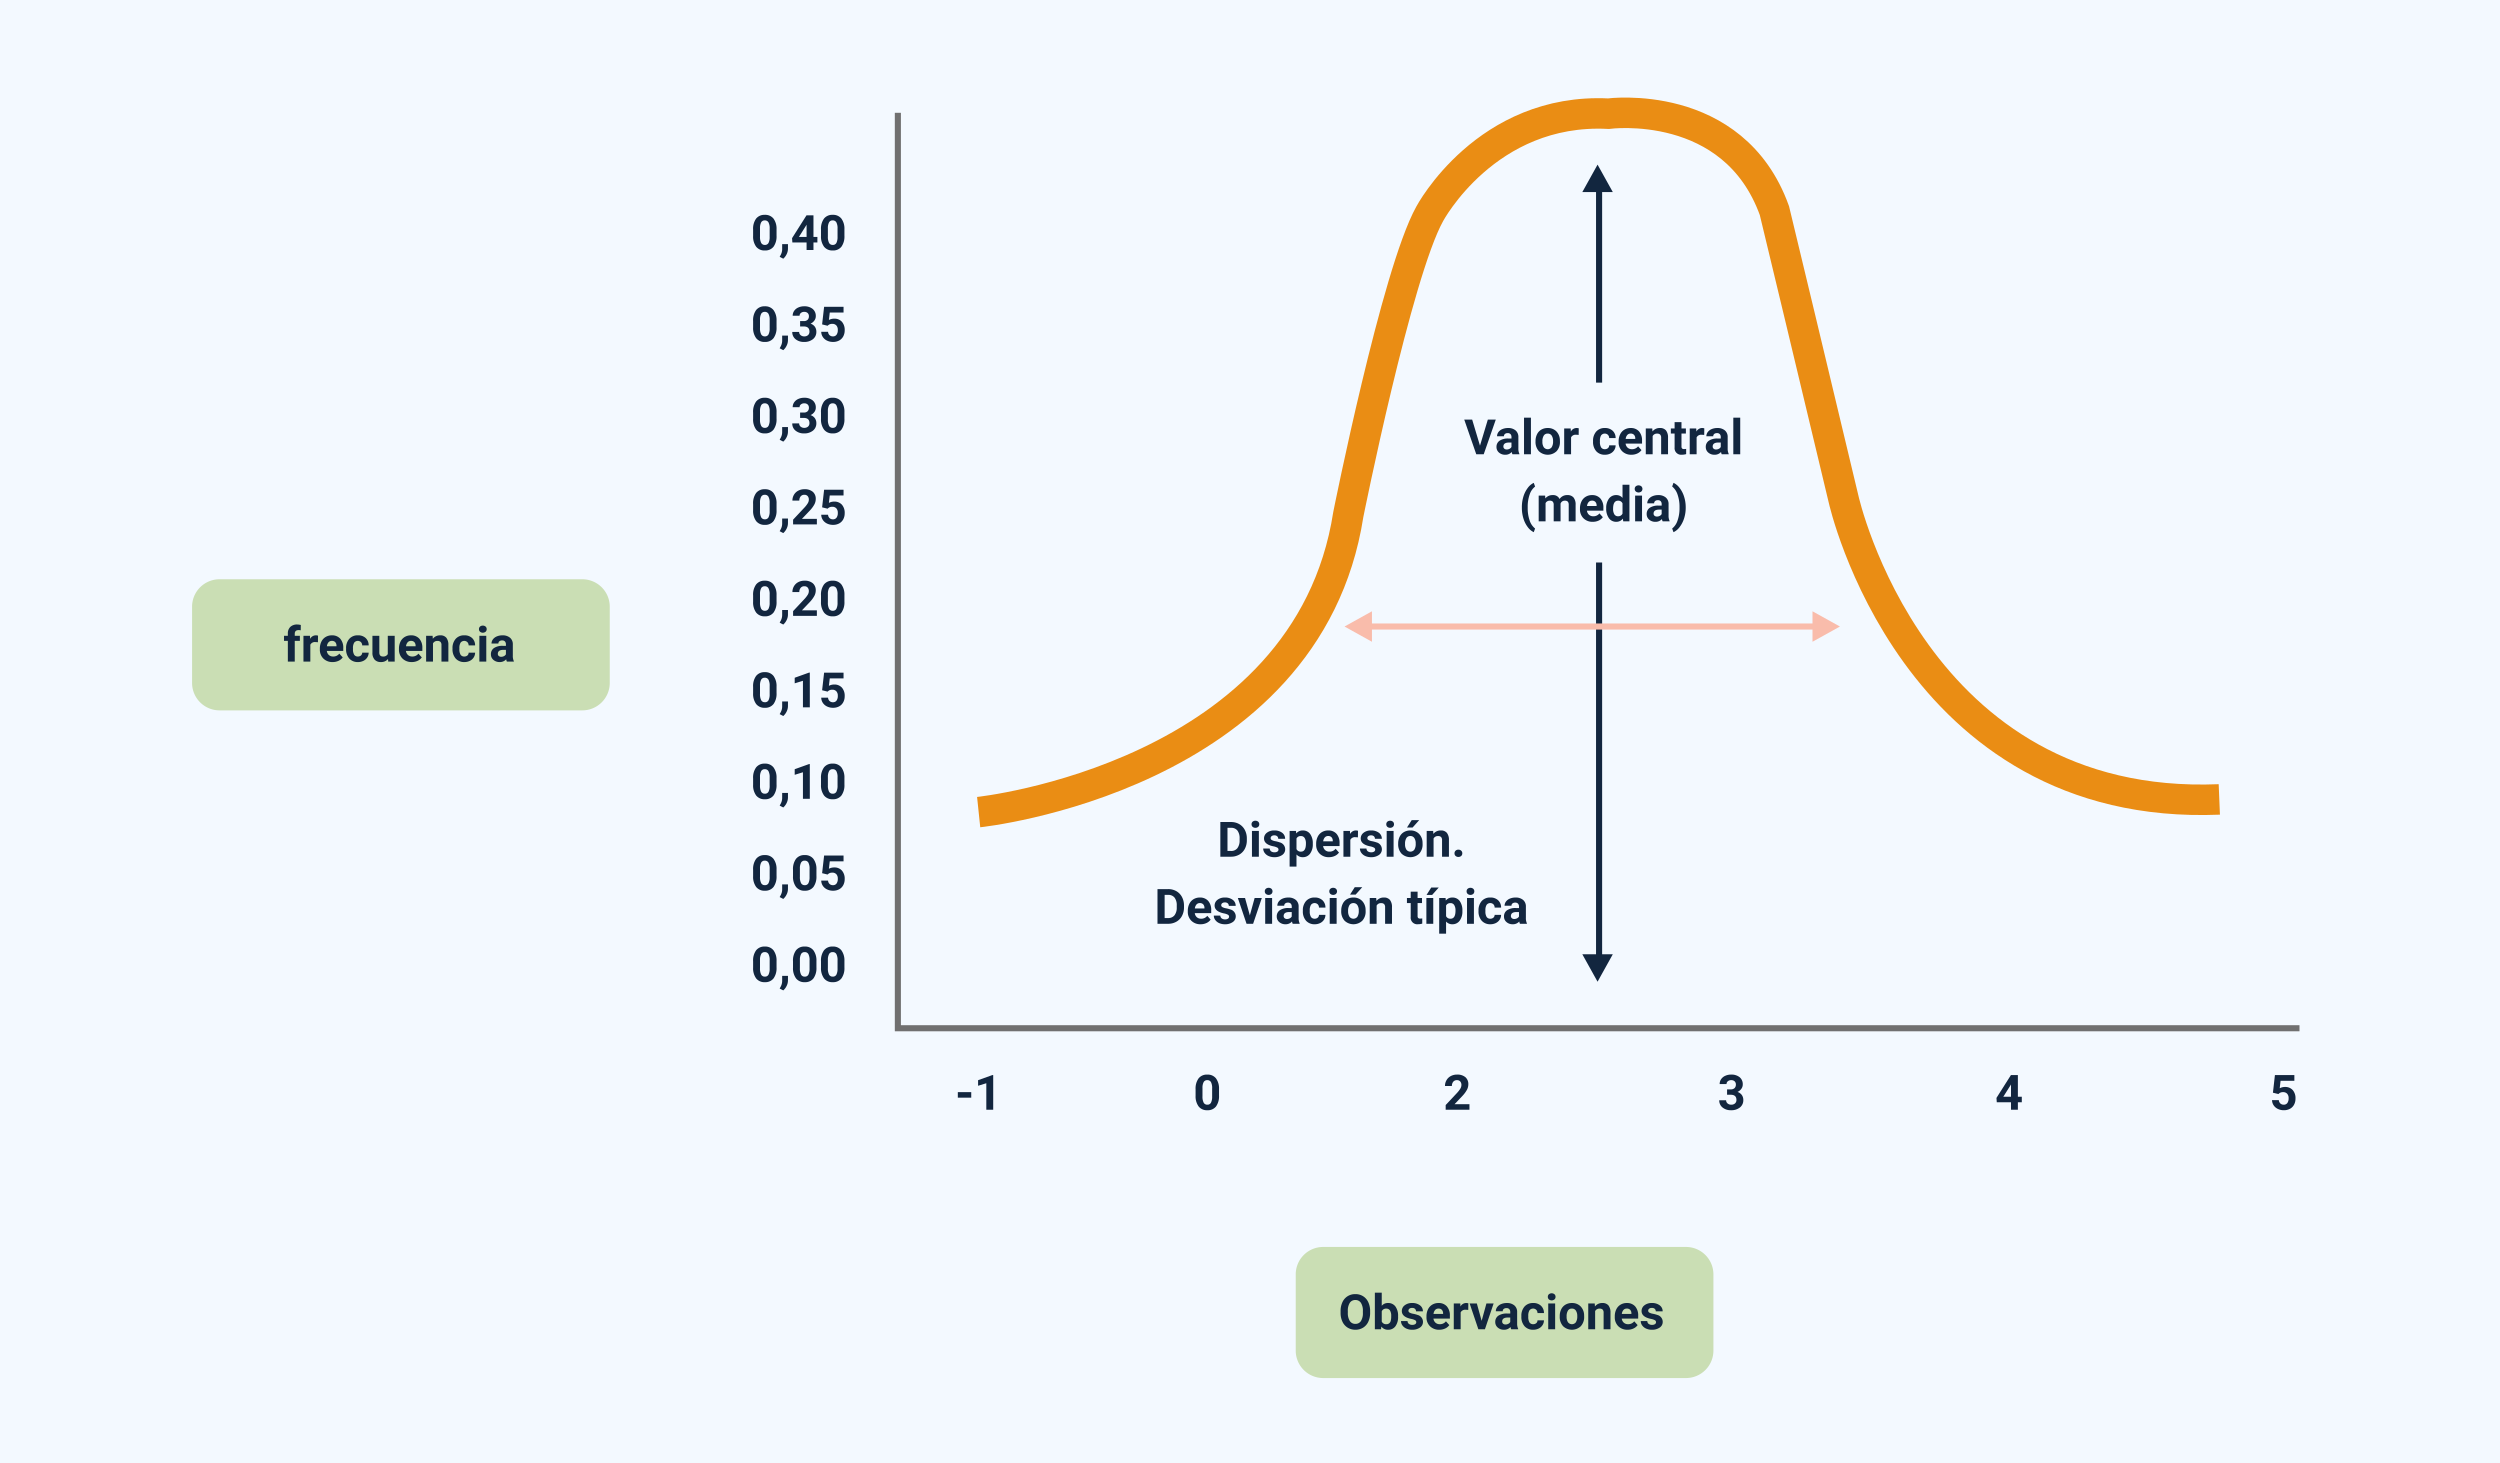 <svg xmlns="http://www.w3.org/2000/svg" width="820" height="480" viewBox="0 0 820 480">
  <g id="Grupo_1085283" data-name="Grupo 1085283" transform="translate(-390 -24168.059)">
    <path id="Trazado_833722" data-name="Trazado 833722" d="M0,0H820V480H0Z" transform="translate(390 24168.059)" fill="#f3f9ff"/>
    <g id="Kontent" transform="translate(711 24205.059)">
      <path id="Trazado_832504" data-name="Trazado 832504" d="M53.9,329.257s107.836-11.266,121.248-97.643c0,0,15.827-79,26.691-98.581,0,0,18.509-34.872,58.612-32.86,0,0,41.042-5.5,54.454,31.787,0,0,14.351,59.551,22.667,94.558,0,0,22.667,102.739,123.26,98.581" transform="translate(-53.9 -99.887)" fill="none" stroke="#ea8d14" stroke-miterlimit="10" stroke-width="10"/>
    </g>
    <path id="Trazado_833723" data-name="Trazado 833723" d="M0,0V133" transform="translate(914.5 24352.559)" fill="none" stroke="#12263f" stroke-width="2"/>
    <path id="Trazado_833724" data-name="Trazado 833724" d="M0,0H154" transform="translate(835.5 24373.559)" fill="none" stroke="#f9bcab" stroke-width="2"/>
    <path id="Trazado_832505" data-name="Trazado 832505" d="M-3936,12360v300.266h459.733" transform="translate(4620.5 11845.058)" fill="none" stroke="#707070" stroke-width="2"/>
    <path id="Trazado_833725" data-name="Trazado 833725" d="M33.273,15V3.625h3.5a5.315,5.315,0,0,1,2.684.676A4.712,4.712,0,0,1,41.3,6.223a5.928,5.928,0,0,1,.664,2.832v.523a5.945,5.945,0,0,1-.652,2.82,4.672,4.672,0,0,1-1.84,1.914A5.355,5.355,0,0,1,36.8,15Zm2.344-9.477v7.594H36.75a2.545,2.545,0,0,0,2.1-.9,4.06,4.06,0,0,0,.742-2.57v-.6a4.124,4.124,0,0,0-.719-2.629,2.537,2.537,0,0,0-2.1-.895ZM45.906,15H43.641V6.547h2.266Zm-2.4-10.641a1.112,1.112,0,0,1,.34-.836,1.465,1.465,0,0,1,1.848,0,1.105,1.105,0,0,1,.344.836,1.108,1.108,0,0,1-.348.844,1.448,1.448,0,0,1-1.836,0A1.108,1.108,0,0,1,43.508,4.359Zm8.836,8.3a.727.727,0,0,0-.41-.652,4.659,4.659,0,0,0-1.316-.426Q47.6,10.953,47.6,9.023a2.323,2.323,0,0,1,.934-1.879,3.766,3.766,0,0,1,2.441-.754,4.053,4.053,0,0,1,2.574.758,2.388,2.388,0,0,1,.965,1.969H52.258a1.092,1.092,0,0,0-.312-.8A1.322,1.322,0,0,0,50.969,8a1.351,1.351,0,0,0-.883.258.814.814,0,0,0-.312.656.7.7,0,0,0,.355.605,3.657,3.657,0,0,0,1.2.4,9.8,9.8,0,0,1,1.422.379,2.336,2.336,0,0,1,1.789,2.273,2.2,2.2,0,0,1-.992,1.871,4.28,4.28,0,0,1-2.562.715,4.47,4.47,0,0,1-1.887-.379A3.166,3.166,0,0,1,47.8,13.738a2.414,2.414,0,0,1-.469-1.426h2.141a1.179,1.179,0,0,0,.445.922,1.766,1.766,0,0,0,1.109.32,1.635,1.635,0,0,0,.98-.246A.766.766,0,0,0,52.344,12.664ZM63.6,10.852a5.07,5.07,0,0,1-.887,3.129,2.843,2.843,0,0,1-2.395,1.176,2.633,2.633,0,0,1-2.07-.891V18.25H55.992V6.547h2.094l.078.828A2.654,2.654,0,0,1,60.3,6.391a2.862,2.862,0,0,1,2.43,1.156,5.207,5.207,0,0,1,.867,3.188Zm-2.258-.164a3.327,3.327,0,0,0-.418-1.82,1.361,1.361,0,0,0-1.215-.641,1.479,1.479,0,0,0-1.461.813V12.5a1.5,1.5,0,0,0,1.477.836Q61.344,13.336,61.344,10.688Zm7.547,4.469a4.15,4.15,0,0,1-3.027-1.141A4.054,4.054,0,0,1,64.7,10.977v-.219a5.106,5.106,0,0,1,.492-2.277,3.612,3.612,0,0,1,1.395-1.547,3.914,3.914,0,0,1,2.059-.543,3.508,3.508,0,0,1,2.73,1.094,4.444,4.444,0,0,1,1,3.1v.922H66.984a2.1,2.1,0,0,0,.66,1.328,2,2,0,0,0,1.395.5,2.437,2.437,0,0,0,2.039-.945l1.109,1.242a3.389,3.389,0,0,1-1.375,1.121A4.511,4.511,0,0,1,68.891,15.156Zm-.258-6.945a1.411,1.411,0,0,0-1.09.455,2.357,2.357,0,0,0-.535,1.3h3.141V9.788a1.681,1.681,0,0,0-.406-1.165A1.456,1.456,0,0,0,68.633,8.211Zm9.766.453a6.134,6.134,0,0,0-.812-.062,1.654,1.654,0,0,0-1.68.867V15H73.648V6.547h2.133l.063,1.008a2.092,2.092,0,0,1,1.883-1.164,2.366,2.366,0,0,1,.7.1Zm5.664,4a.727.727,0,0,0-.41-.652,4.659,4.659,0,0,0-1.316-.426q-3.016-.633-3.016-2.562a2.323,2.323,0,0,1,.934-1.879A3.766,3.766,0,0,1,82.7,6.391a4.053,4.053,0,0,1,2.574.758,2.388,2.388,0,0,1,.965,1.969H83.977a1.092,1.092,0,0,0-.312-.8A1.322,1.322,0,0,0,82.688,8a1.351,1.351,0,0,0-.883.258.814.814,0,0,0-.312.656.7.7,0,0,0,.355.605,3.657,3.657,0,0,0,1.2.4,9.8,9.8,0,0,1,1.422.379,2.336,2.336,0,0,1,1.789,2.273,2.2,2.2,0,0,1-.992,1.871,4.28,4.28,0,0,1-2.562.715,4.47,4.47,0,0,1-1.887-.379,3.166,3.166,0,0,1-1.293-1.039,2.414,2.414,0,0,1-.469-1.426H81.2a1.179,1.179,0,0,0,.445.922,1.766,1.766,0,0,0,1.109.32,1.635,1.635,0,0,0,.98-.246A.766.766,0,0,0,84.063,12.664ZM90.094,15H87.828V6.547h2.266ZM87.7,4.359a1.112,1.112,0,0,1,.34-.836,1.465,1.465,0,0,1,1.848,0,1.105,1.105,0,0,1,.344.836,1.108,1.108,0,0,1-.348.844,1.448,1.448,0,0,1-1.836,0A1.108,1.108,0,0,1,87.7,4.359ZM91.6,10.7a5.013,5.013,0,0,1,.484-2.242A3.546,3.546,0,0,1,93.48,6.93a4.069,4.069,0,0,1,2.113-.539,3.849,3.849,0,0,1,2.793,1.047,4.2,4.2,0,0,1,1.207,2.844l.016.578a4.418,4.418,0,0,1-1.086,3.121,4.209,4.209,0,0,1-5.832,0A4.5,4.5,0,0,1,91.6,10.8Zm2.258.16a3.16,3.16,0,0,0,.453,1.843,1.628,1.628,0,0,0,2.578.008,3.457,3.457,0,0,0,.461-2.015,3.128,3.128,0,0,0-.461-1.831,1.5,1.5,0,0,0-1.3-.649,1.474,1.474,0,0,0-1.281.646A3.516,3.516,0,0,0,93.859,10.856ZM96.039,3H98.5L96.336,5.422H94.5Zm7.039,3.547.07.977a2.951,2.951,0,0,1,2.43-1.133,2.453,2.453,0,0,1,2,.789,3.682,3.682,0,0,1,.672,2.359V15h-2.258V9.594a1.465,1.465,0,0,0-.312-1.043,1.4,1.4,0,0,0-1.039-.324,1.553,1.553,0,0,0-1.43.813V15h-2.258V6.547Zm7,7.344a1.137,1.137,0,0,1,.363-.875,1.412,1.412,0,0,1,1.828,0,1.137,1.137,0,0,1,.363.875,1.121,1.121,0,0,1-.359.863,1.435,1.435,0,0,1-1.836,0A1.121,1.121,0,0,1,110.078,13.891ZM12.656,37V25.625h3.5a5.315,5.315,0,0,1,2.684.676,4.712,4.712,0,0,1,1.848,1.922,5.928,5.928,0,0,1,.664,2.832v.523A5.945,5.945,0,0,1,20.7,34.4a4.672,4.672,0,0,1-1.84,1.914A5.355,5.355,0,0,1,16.18,37ZM15,27.523v7.594h1.133a2.545,2.545,0,0,0,2.1-.9,4.06,4.06,0,0,0,.742-2.57v-.6a4.124,4.124,0,0,0-.719-2.629,2.537,2.537,0,0,0-2.1-.895Zm11.8,9.633a4.15,4.15,0,0,1-3.027-1.141A4.054,4.054,0,0,1,22.6,32.977v-.219a5.106,5.106,0,0,1,.492-2.277,3.612,3.612,0,0,1,1.395-1.547,3.914,3.914,0,0,1,2.059-.543,3.508,3.508,0,0,1,2.73,1.094,4.444,4.444,0,0,1,1,3.1v.922H24.891a2.1,2.1,0,0,0,.66,1.328,2,2,0,0,0,1.395.5,2.437,2.437,0,0,0,2.039-.945l1.109,1.242a3.389,3.389,0,0,1-1.375,1.121A4.511,4.511,0,0,1,26.8,37.156Zm-.258-6.945a1.411,1.411,0,0,0-1.09.455,2.357,2.357,0,0,0-.535,1.3h3.141v-.181a1.681,1.681,0,0,0-.406-1.165A1.456,1.456,0,0,0,26.539,30.211Zm9.594,4.453a.727.727,0,0,0-.41-.652,4.659,4.659,0,0,0-1.316-.426q-3.016-.633-3.016-2.562a2.323,2.323,0,0,1,.934-1.879,3.766,3.766,0,0,1,2.441-.754,4.053,4.053,0,0,1,2.574.758,2.388,2.388,0,0,1,.965,1.969H36.047a1.092,1.092,0,0,0-.312-.8A1.322,1.322,0,0,0,34.758,30a1.351,1.351,0,0,0-.883.258.814.814,0,0,0-.312.656.7.7,0,0,0,.355.605,3.657,3.657,0,0,0,1.2.4,9.8,9.8,0,0,1,1.422.379,2.336,2.336,0,0,1,1.789,2.273,2.205,2.205,0,0,1-.992,1.871,4.28,4.28,0,0,1-2.562.715,4.47,4.47,0,0,1-1.887-.379,3.166,3.166,0,0,1-1.293-1.039,2.414,2.414,0,0,1-.469-1.426h2.141a1.179,1.179,0,0,0,.445.922,1.766,1.766,0,0,0,1.109.32,1.635,1.635,0,0,0,.98-.246A.766.766,0,0,0,36.133,34.664Zm6.813-.422,1.57-5.7h2.359L44.023,37H41.867l-2.852-8.453h2.359ZM50.25,37H47.984V28.547H50.25Zm-2.4-10.641a1.112,1.112,0,0,1,.34-.836,1.465,1.465,0,0,1,1.848,0,1.193,1.193,0,0,1,0,1.68,1.448,1.448,0,0,1-1.836,0A1.108,1.108,0,0,1,47.852,26.359ZM57.008,37a2.507,2.507,0,0,1-.227-.758,2.732,2.732,0,0,1-2.133.914,3,3,0,0,1-2.059-.719,2.312,2.312,0,0,1-.816-1.812,2.389,2.389,0,0,1,1-2.062,4.915,4.915,0,0,1,2.879-.727h1.039v-.484a1.393,1.393,0,0,0-.3-.937,1.183,1.183,0,0,0-.949-.352,1.345,1.345,0,0,0-.895.273.929.929,0,0,0-.324.75H51.961a2.268,2.268,0,0,1,.453-1.359,3,3,0,0,1,1.281-.98,4.669,4.669,0,0,1,1.859-.355,3.689,3.689,0,0,1,2.48.785,2.747,2.747,0,0,1,.918,2.207v3.664a4.041,4.041,0,0,0,.336,1.82V37Zm-1.867-1.57a1.945,1.945,0,0,0,.922-.223,1.462,1.462,0,0,0,.625-.6V33.156h-.844q-1.7,0-1.8,1.172l-.008.133a.9.9,0,0,0,.3.7A1.153,1.153,0,0,0,55.141,35.43Zm9.063-.094a1.481,1.481,0,0,0,1.016-.344,1.2,1.2,0,0,0,.406-.914h2.117a2.9,2.9,0,0,1-.469,1.574,3.093,3.093,0,0,1-1.262,1.109,3.949,3.949,0,0,1-1.77.395A3.67,3.67,0,0,1,61.383,36a4.56,4.56,0,0,1-1.047-3.184v-.148a4.508,4.508,0,0,1,1.039-3.117,3.627,3.627,0,0,1,2.852-1.164,3.555,3.555,0,0,1,2.543.9,3.2,3.2,0,0,1,.973,2.4H65.625a1.551,1.551,0,0,0-.406-1.072A1.51,1.51,0,0,0,63,30.786a3.333,3.333,0,0,0-.4,1.866v.235a3.375,3.375,0,0,0,.4,1.878A1.377,1.377,0,0,0,64.2,35.336ZM71.414,37H69.148V28.547h2.266Zm-2.4-10.641a1.112,1.112,0,0,1,.34-.836,1.465,1.465,0,0,1,1.848,0,1.193,1.193,0,0,1,0,1.68,1.448,1.448,0,0,1-1.836,0A1.108,1.108,0,0,1,69.016,26.359ZM72.922,32.7a5.013,5.013,0,0,1,.484-2.242A3.546,3.546,0,0,1,74.8,28.93a4.069,4.069,0,0,1,2.113-.539,3.849,3.849,0,0,1,2.793,1.047,4.2,4.2,0,0,1,1.207,2.844l.016.578a4.418,4.418,0,0,1-1.086,3.121,4.209,4.209,0,0,1-5.832,0,4.5,4.5,0,0,1-1.09-3.187Zm2.258.16a3.16,3.16,0,0,0,.453,1.843,1.628,1.628,0,0,0,2.578.008,3.457,3.457,0,0,0,.461-2.015,3.128,3.128,0,0,0-.461-1.831,1.5,1.5,0,0,0-1.3-.649,1.474,1.474,0,0,0-1.281.646A3.516,3.516,0,0,0,75.18,32.856ZM77.359,25H79.82l-2.164,2.422H75.82ZM84.4,28.547l.07.977a2.951,2.951,0,0,1,2.43-1.133,2.453,2.453,0,0,1,2,.789,3.682,3.682,0,0,1,.672,2.359V37H87.313V31.594A1.465,1.465,0,0,0,87,30.551a1.4,1.4,0,0,0-1.039-.324,1.553,1.553,0,0,0-1.43.813V37H82.273V28.547Zm13.57-2.078v2.078h1.445V30.2H97.969v4.219a1.007,1.007,0,0,0,.18.672.9.9,0,0,0,.688.2,3.6,3.6,0,0,0,.664-.055v1.711a4.648,4.648,0,0,1-1.367.2,2.156,2.156,0,0,1-2.422-2.4V30.2H94.477V28.547h1.234V26.469ZM103.109,37h-2.258V28.547h2.258Zm-.664-11.883h2.461l-2.164,2.422h-1.836Zm10.219,7.734a5.07,5.07,0,0,1-.887,3.129,2.843,2.843,0,0,1-2.395,1.176,2.633,2.633,0,0,1-2.07-.891V40.25h-2.258v-11.7h2.094l.078.828a2.654,2.654,0,0,1,2.141-.984,2.862,2.862,0,0,1,2.43,1.156,5.207,5.207,0,0,1,.867,3.188Zm-2.258-.164a3.327,3.327,0,0,0-.418-1.82,1.361,1.361,0,0,0-1.215-.641,1.478,1.478,0,0,0-1.461.813V34.5a1.5,1.5,0,0,0,1.477.836Q110.406,35.336,110.406,32.688ZM116.445,37H114.18V28.547h2.266Zm-2.4-10.641a1.112,1.112,0,0,1,.34-.836,1.465,1.465,0,0,1,1.848,0,1.193,1.193,0,0,1,0,1.68,1.448,1.448,0,0,1-1.836,0A1.108,1.108,0,0,1,114.047,26.359Zm7.773,8.977a1.481,1.481,0,0,0,1.016-.344,1.2,1.2,0,0,0,.406-.914h2.117a2.9,2.9,0,0,1-.469,1.574,3.093,3.093,0,0,1-1.262,1.109,3.949,3.949,0,0,1-1.77.395A3.67,3.67,0,0,1,119,36a4.56,4.56,0,0,1-1.047-3.184v-.148a4.508,4.508,0,0,1,1.039-3.117,3.627,3.627,0,0,1,2.852-1.164,3.555,3.555,0,0,1,2.543.9,3.2,3.2,0,0,1,.973,2.4h-2.117a1.551,1.551,0,0,0-.406-1.072,1.51,1.51,0,0,0-2.223.163,3.333,3.333,0,0,0-.4,1.866v.235a3.375,3.375,0,0,0,.4,1.878A1.377,1.377,0,0,0,121.82,35.336ZM131.547,37a2.507,2.507,0,0,1-.227-.758,2.732,2.732,0,0,1-2.133.914,3,3,0,0,1-2.059-.719,2.312,2.312,0,0,1-.816-1.812,2.389,2.389,0,0,1,1-2.062,4.915,4.915,0,0,1,2.879-.727h1.039v-.484a1.393,1.393,0,0,0-.3-.937,1.183,1.183,0,0,0-.949-.352,1.345,1.345,0,0,0-.895.273.929.929,0,0,0-.324.75H126.5a2.268,2.268,0,0,1,.453-1.359,3,3,0,0,1,1.281-.98,4.669,4.669,0,0,1,1.859-.355,3.689,3.689,0,0,1,2.48.785,2.747,2.747,0,0,1,.918,2.207v3.664a4.041,4.041,0,0,0,.336,1.82V37Zm-1.867-1.57a1.945,1.945,0,0,0,.922-.223,1.462,1.462,0,0,0,.625-.6V33.156h-.844q-1.7,0-1.8,1.172l-.008.133a.9.9,0,0,0,.3.7A1.153,1.153,0,0,0,129.68,35.43Z" transform="translate(757 24434.059)" fill="#12263f"/>
    <path id="Trazado_833726" data-name="Trazado 833726" d="M32.434,12.18l2.578-8.555h2.609L33.66,15H31.215L27.27,3.625h2.6ZM43.082,15a2.507,2.507,0,0,1-.227-.758,2.732,2.732,0,0,1-2.133.914,3,3,0,0,1-2.059-.719,2.312,2.312,0,0,1-.816-1.812,2.389,2.389,0,0,1,1-2.062,4.915,4.915,0,0,1,2.879-.727h1.039V9.352a1.393,1.393,0,0,0-.3-.937,1.183,1.183,0,0,0-.949-.352,1.345,1.345,0,0,0-.895.273.929.929,0,0,0-.324.75H38.035a2.268,2.268,0,0,1,.453-1.359,3,3,0,0,1,1.281-.98,4.669,4.669,0,0,1,1.859-.355,3.689,3.689,0,0,1,2.48.785,2.747,2.747,0,0,1,.918,2.207v3.664a4.041,4.041,0,0,0,.336,1.82V15Zm-1.867-1.57a1.945,1.945,0,0,0,.922-.223,1.462,1.462,0,0,0,.625-.6V11.156h-.844q-1.7,0-1.8,1.172l-.008.133a.9.9,0,0,0,.3.7A1.153,1.153,0,0,0,41.215,13.43ZM49.145,15H46.879V3h2.266Zm1.508-4.3a5.013,5.013,0,0,1,.484-2.242A3.546,3.546,0,0,1,52.531,6.93a4.069,4.069,0,0,1,2.113-.539,3.849,3.849,0,0,1,2.793,1.047,4.2,4.2,0,0,1,1.207,2.844l.016.578a4.418,4.418,0,0,1-1.086,3.121,4.209,4.209,0,0,1-5.832,0,4.5,4.5,0,0,1-1.09-3.187Zm2.258.16a3.16,3.16,0,0,0,.453,1.843,1.628,1.628,0,0,0,2.578.008,3.457,3.457,0,0,0,.461-2.015,3.128,3.128,0,0,0-.461-1.831,1.5,1.5,0,0,0-1.3-.649,1.474,1.474,0,0,0-1.281.646A3.516,3.516,0,0,0,52.91,10.856ZM64.8,8.664a6.134,6.134,0,0,0-.812-.062,1.654,1.654,0,0,0-1.68.867V15H60.051V6.547h2.133l.063,1.008a2.092,2.092,0,0,1,1.883-1.164,2.366,2.366,0,0,1,.7.1Zm8.586,4.672a1.481,1.481,0,0,0,1.016-.344,1.2,1.2,0,0,0,.406-.914h2.117a2.9,2.9,0,0,1-.469,1.574A3.093,3.093,0,0,1,75.2,14.762a3.949,3.949,0,0,1-1.77.395A3.67,3.67,0,0,1,70.566,14,4.56,4.56,0,0,1,69.52,10.82v-.148a4.508,4.508,0,0,1,1.039-3.117A3.627,3.627,0,0,1,73.41,6.391a3.555,3.555,0,0,1,2.543.9,3.2,3.2,0,0,1,.973,2.4H74.809A1.551,1.551,0,0,0,74.4,8.623a1.51,1.51,0,0,0-2.223.163,3.333,3.333,0,0,0-.4,1.866v.235a3.375,3.375,0,0,0,.4,1.878A1.377,1.377,0,0,0,73.387,13.336Zm8.719,1.82a4.15,4.15,0,0,1-3.027-1.141,4.054,4.054,0,0,1-1.168-3.039v-.219A5.106,5.106,0,0,1,78.4,8.48,3.612,3.612,0,0,1,79.8,6.934a3.914,3.914,0,0,1,2.059-.543,3.508,3.508,0,0,1,2.73,1.094,4.444,4.444,0,0,1,1,3.1v.922H80.2a2.1,2.1,0,0,0,.66,1.328,2,2,0,0,0,1.395.5,2.437,2.437,0,0,0,2.039-.945L85.4,13.633a3.389,3.389,0,0,1-1.375,1.121A4.511,4.511,0,0,1,82.105,15.156Zm-.258-6.945a1.411,1.411,0,0,0-1.09.455,2.357,2.357,0,0,0-.535,1.3h3.141V9.788a1.681,1.681,0,0,0-.406-1.165A1.456,1.456,0,0,0,81.848,8.211Zm7.094-1.664.07.977a2.951,2.951,0,0,1,2.43-1.133,2.453,2.453,0,0,1,2,.789,3.682,3.682,0,0,1,.672,2.359V15H91.855V9.594a1.465,1.465,0,0,0-.312-1.043A1.4,1.4,0,0,0,90.5,8.227a1.553,1.553,0,0,0-1.43.813V15H86.816V6.547Zm9.586-2.078V6.547h1.445V8.2H98.527v4.219a1.007,1.007,0,0,0,.18.672.9.9,0,0,0,.688.2,3.6,3.6,0,0,0,.664-.055v1.711a4.648,4.648,0,0,1-1.367.2,2.156,2.156,0,0,1-2.422-2.4V8.2H95.035V6.547H96.27V4.469Zm7.453,4.2a6.134,6.134,0,0,0-.812-.062,1.654,1.654,0,0,0-1.68.867V15H101.23V6.547h2.133l.063,1.008a2.092,2.092,0,0,1,1.883-1.164,2.366,2.366,0,0,1,.7.1ZM111.73,15a2.507,2.507,0,0,1-.227-.758,2.732,2.732,0,0,1-2.133.914,3,3,0,0,1-2.059-.719,2.312,2.312,0,0,1-.816-1.812,2.389,2.389,0,0,1,1-2.062,4.915,4.915,0,0,1,2.879-.727h1.039V9.352a1.393,1.393,0,0,0-.3-.937,1.183,1.183,0,0,0-.949-.352,1.345,1.345,0,0,0-.895.273.929.929,0,0,0-.324.75h-2.258a2.268,2.268,0,0,1,.453-1.359,3,3,0,0,1,1.281-.98,4.669,4.669,0,0,1,1.859-.355,3.689,3.689,0,0,1,2.48.785,2.747,2.747,0,0,1,.918,2.207v3.664a4.041,4.041,0,0,0,.336,1.82V15Zm-1.867-1.57a1.945,1.945,0,0,0,.922-.223,1.462,1.462,0,0,0,.625-.6V11.156h-.844q-1.7,0-1.8,1.172l-.008.133a.9.9,0,0,0,.3.7A1.153,1.153,0,0,0,109.863,13.43Zm7.93,1.57h-2.266V3h2.266ZM46.172,32.375a11.99,11.99,0,0,1,.477-3.406,8.989,8.989,0,0,1,1.406-2.863,5.251,5.251,0,0,1,2.016-1.73l.438,1.219A5.438,5.438,0,0,0,48.727,28.2a12.082,12.082,0,0,0-.641,4.125v.242a12.313,12.313,0,0,0,.633,4.141,5.544,5.544,0,0,0,1.789,2.648l-.437,1.2a5.253,5.253,0,0,1-1.98-1.684,8.838,8.838,0,0,1-1.4-2.785,11.918,11.918,0,0,1-.516-3.3ZM53.8,28.547l.07.945a2.971,2.971,0,0,1,2.43-1.1,2.255,2.255,0,0,1,2.242,1.289,2.9,2.9,0,0,1,2.539-1.289,2.521,2.521,0,0,1,2.047.8A3.681,3.681,0,0,1,63.8,31.6V37H61.539V31.609a1.61,1.61,0,0,0-.281-1.051,1.246,1.246,0,0,0-.992-.332,1.409,1.409,0,0,0-1.406.969l.008,5.8H56.609V31.617a1.59,1.59,0,0,0-.289-1.062,1.259,1.259,0,0,0-.984-.328,1.463,1.463,0,0,0-1.391.8V37H51.688V28.547ZM69.43,37.156A4.15,4.15,0,0,1,66.4,36.016a4.054,4.054,0,0,1-1.168-3.039v-.219a5.106,5.106,0,0,1,.492-2.277,3.612,3.612,0,0,1,1.395-1.547,3.914,3.914,0,0,1,2.059-.543,3.508,3.508,0,0,1,2.73,1.094,4.444,4.444,0,0,1,1,3.1v.922H67.523a2.1,2.1,0,0,0,.66,1.328,2,2,0,0,0,1.395.5,2.437,2.437,0,0,0,2.039-.945l1.109,1.242a3.389,3.389,0,0,1-1.375,1.121A4.511,4.511,0,0,1,69.43,37.156Zm-.258-6.945a1.411,1.411,0,0,0-1.09.455,2.357,2.357,0,0,0-.535,1.3h3.141v-.181a1.681,1.681,0,0,0-.406-1.165A1.456,1.456,0,0,0,69.172,30.211Zm4.664,2.5a5.094,5.094,0,0,1,.887-3.148,2.877,2.877,0,0,1,2.426-1.172,2.589,2.589,0,0,1,2.039.922V25h2.266V37H79.414l-.109-.9a2.657,2.657,0,0,1-2.172,1.055,2.869,2.869,0,0,1-2.395-1.176A5.258,5.258,0,0,1,73.836,32.711Zm2.258.168a3.337,3.337,0,0,0,.414,1.823,1.349,1.349,0,0,0,1.2.634,1.511,1.511,0,0,0,1.477-.884V31.111a1.489,1.489,0,0,0-1.461-.884Q76.094,30.227,76.094,32.879ZM85.586,37H83.32V28.547h2.266Zm-2.4-10.641a1.112,1.112,0,0,1,.34-.836,1.465,1.465,0,0,1,1.848,0,1.193,1.193,0,0,1,0,1.68,1.448,1.448,0,0,1-1.836,0A1.108,1.108,0,0,1,83.188,26.359ZM92.344,37a2.507,2.507,0,0,1-.227-.758,2.732,2.732,0,0,1-2.133.914,3,3,0,0,1-2.059-.719,2.312,2.312,0,0,1-.816-1.812,2.389,2.389,0,0,1,1-2.062,4.915,4.915,0,0,1,2.879-.727h1.039v-.484a1.393,1.393,0,0,0-.3-.937,1.183,1.183,0,0,0-.949-.352,1.345,1.345,0,0,0-.895.273.929.929,0,0,0-.324.75H87.3a2.268,2.268,0,0,1,.453-1.359,3,3,0,0,1,1.281-.98,4.669,4.669,0,0,1,1.859-.355,3.689,3.689,0,0,1,2.48.785,2.747,2.747,0,0,1,.918,2.207v3.664a4.041,4.041,0,0,0,.336,1.82V37Zm-1.867-1.57a1.945,1.945,0,0,0,.922-.223,1.462,1.462,0,0,0,.625-.6V33.156H91.18q-1.7,0-1.8,1.172l-.008.133a.9.9,0,0,0,.3.7A1.153,1.153,0,0,0,90.477,35.43Zm9.438-2.875a11.377,11.377,0,0,1-.508,3.4,9.225,9.225,0,0,1-1.461,2.883,5.263,5.263,0,0,1-2.039,1.719l-.437-1.2a5.494,5.494,0,0,0,1.75-2.578,11.939,11.939,0,0,0,.664-4.008v-.414a12.209,12.209,0,0,0-.637-4.117,5.727,5.727,0,0,0-1.777-2.672l.438-1.2a5.265,5.265,0,0,1,2,1.672,9.106,9.106,0,0,1,1.461,2.82,11.3,11.3,0,0,1,.543,3.336Z" transform="translate(843 24302.059)" fill="#12263f"/>
    <path id="Trazado_833727" data-name="Trazado 833727" d="M0,0V66" transform="translate(914.5 24227.559)" fill="none" stroke="#12263f" stroke-width="2"/>
    <path id="Trazado_833728" data-name="Trazado 833728" d="M5,0l5,9H0Z" transform="translate(909 24222.059)" fill="#12263f"/>
    <path id="Trazado_833729" data-name="Trazado 833729" d="M5,0l5,9H0Z" transform="translate(919 24490.059) rotate(180)" fill="#12263f"/>
    <path id="Trazado_833730" data-name="Trazado 833730" d="M5,0l5,9H0Z" transform="translate(831 24378.559) rotate(-90)" fill="#f9bcab"/>
    <path id="Trazado_833731" data-name="Trazado 833731" d="M5,0l5,9H0Z" transform="translate(993.5 24368.559) rotate(90)" fill="#f9bcab"/>
    <path id="Trazado_833732" data-name="Trazado 833732" d="M-7.293-4.7A5.762,5.762,0,0,1-8.27-1.094,3.409,3.409,0,0,1-11.129.156,3.433,3.433,0,0,1-13.973-1.07,5.594,5.594,0,0,1-14.98-4.586V-6.68a5.687,5.687,0,0,1,.988-3.617,3.434,3.434,0,0,1,2.848-1.234A3.437,3.437,0,0,1-8.3-10.309,5.576,5.576,0,0,1-7.293-6.8Zm-2.258-2.3a4.165,4.165,0,0,0-.387-2.061,1.307,1.307,0,0,0-1.207-.645A1.284,1.284,0,0,0-12.32-9.1a3.9,3.9,0,0,0-.4,1.92v2.768a4.372,4.372,0,0,0,.379,2.068,1.29,1.29,0,0,0,1.215.676,1.268,1.268,0,0,0,1.2-.649A4.268,4.268,0,0,0-9.551-4.3ZM-5.09,2.852l-1.18-.617.281-.508a4.059,4.059,0,0,0,.539-1.9v-1.75h1.906L-3.551-.359a4.059,4.059,0,0,1-.437,1.75A4.486,4.486,0,0,1-5.09,2.852ZM4.816-4.281H6.105v1.82H4.816V0H2.559V-2.461H-2.105l-.1-1.422,4.742-7.492H4.816Zm-4.773,0H2.559V-8.3l-.148.258ZM14.973-4.7A5.762,5.762,0,0,1,14-1.094,3.409,3.409,0,0,1,11.137.156,3.433,3.433,0,0,1,8.293-1.07,5.594,5.594,0,0,1,7.285-4.586V-6.68A5.687,5.687,0,0,1,8.273-10.3a3.434,3.434,0,0,1,2.848-1.234,3.437,3.437,0,0,1,2.844,1.223A5.576,5.576,0,0,1,14.973-6.8Zm-2.258-2.3a4.165,4.165,0,0,0-.387-2.061,1.307,1.307,0,0,0-1.207-.645A1.284,1.284,0,0,0,9.945-9.1a3.9,3.9,0,0,0-.4,1.92v2.768a4.372,4.372,0,0,0,.379,2.068,1.29,1.29,0,0,0,1.215.676,1.268,1.268,0,0,0,1.2-.649A4.268,4.268,0,0,0,12.715-4.3Z" transform="translate(652 24250.059)" fill="#12263f"/>
    <path id="Trazado_833733" data-name="Trazado 833733" d="M-7.293-4.7A5.762,5.762,0,0,1-8.27-1.094,3.409,3.409,0,0,1-11.129.156,3.433,3.433,0,0,1-13.973-1.07,5.594,5.594,0,0,1-14.98-4.586V-6.68a5.687,5.687,0,0,1,.988-3.617,3.434,3.434,0,0,1,2.848-1.234A3.437,3.437,0,0,1-8.3-10.309,5.576,5.576,0,0,1-7.293-6.8Zm-2.258-2.3a4.165,4.165,0,0,0-.387-2.061,1.307,1.307,0,0,0-1.207-.645A1.284,1.284,0,0,0-12.32-9.1a3.9,3.9,0,0,0-.4,1.92v2.768a4.372,4.372,0,0,0,.379,2.068,1.29,1.29,0,0,0,1.215.676,1.268,1.268,0,0,0,1.2-.649A4.268,4.268,0,0,0-9.551-4.3ZM-5.09,2.852l-1.18-.617.281-.508a4.059,4.059,0,0,0,.539-1.9v-1.75h1.906L-3.551-.359a4.059,4.059,0,0,1-.437,1.75A4.486,4.486,0,0,1-5.09,2.852ZM.434-6.687h1.2a1.7,1.7,0,0,0,1.273-.43,1.574,1.574,0,0,0,.414-1.141,1.392,1.392,0,0,0-.41-1.07,1.59,1.59,0,0,0-1.129-.383A1.666,1.666,0,0,0,.7-9.355a1.137,1.137,0,0,0-.437.926H-2a2.777,2.777,0,0,1,.48-1.6A3.2,3.2,0,0,1-.172-11.133a4.485,4.485,0,0,1,1.9-.4,4.253,4.253,0,0,1,2.828.863A2.945,2.945,0,0,1,5.582-8.289a2.394,2.394,0,0,1-.477,1.438,3.1,3.1,0,0,1-1.25,1.008A2.826,2.826,0,0,1,5.289-4.812a2.8,2.8,0,0,1,.473,1.625A2.994,2.994,0,0,1,4.656-.758,4.445,4.445,0,0,1,1.73.156a4.214,4.214,0,0,1-2.785-.9A2.934,2.934,0,0,1-2.137-3.117H.121A1.308,1.308,0,0,0,.6-2.07a1.771,1.771,0,0,0,1.184.406A1.779,1.779,0,0,0,3.047-2.09,1.47,1.47,0,0,0,3.5-3.219q0-1.7-1.875-1.7H.434ZM7.652-5.594l.656-5.781h6.375v1.883H10.16L9.879-7.047a3.58,3.58,0,0,1,1.711-.43,3.279,3.279,0,0,1,2.547,1.008,4.026,4.026,0,0,1,.922,2.82,4.124,4.124,0,0,1-.465,1.973A3.281,3.281,0,0,1,13.262-.324a4.158,4.158,0,0,1-2.047.48A4.416,4.416,0,0,1,9.3-.262,3.4,3.4,0,0,1,7.906-1.437a3.2,3.2,0,0,1-.543-1.727H9.6a1.669,1.669,0,0,0,.5,1.105,1.573,1.573,0,0,0,1.113.395,1.388,1.388,0,0,0,1.18-.551A2.551,2.551,0,0,0,12.8-3.773a2.11,2.11,0,0,0-.477-1.484,1.749,1.749,0,0,0-1.352-.516,1.954,1.954,0,0,0-1.3.422l-.219.2Z" transform="translate(652 24280.059)" fill="#12263f"/>
    <path id="Trazado_833734" data-name="Trazado 833734" d="M-7.293-4.7A5.762,5.762,0,0,1-8.27-1.094,3.409,3.409,0,0,1-11.129.156,3.433,3.433,0,0,1-13.973-1.07,5.594,5.594,0,0,1-14.98-4.586V-6.68a5.687,5.687,0,0,1,.988-3.617,3.434,3.434,0,0,1,2.848-1.234A3.437,3.437,0,0,1-8.3-10.309,5.576,5.576,0,0,1-7.293-6.8Zm-2.258-2.3a4.165,4.165,0,0,0-.387-2.061,1.307,1.307,0,0,0-1.207-.645A1.284,1.284,0,0,0-12.32-9.1a3.9,3.9,0,0,0-.4,1.92v2.768a4.372,4.372,0,0,0,.379,2.068,1.29,1.29,0,0,0,1.215.676,1.268,1.268,0,0,0,1.2-.649A4.268,4.268,0,0,0-9.551-4.3ZM-5.09,2.852l-1.18-.617.281-.508a4.059,4.059,0,0,0,.539-1.9v-1.75h1.906L-3.551-.359a4.059,4.059,0,0,1-.437,1.75A4.486,4.486,0,0,1-5.09,2.852ZM.434-6.687h1.2a1.7,1.7,0,0,0,1.273-.43,1.574,1.574,0,0,0,.414-1.141,1.392,1.392,0,0,0-.41-1.07,1.59,1.59,0,0,0-1.129-.383A1.666,1.666,0,0,0,.7-9.355a1.137,1.137,0,0,0-.437.926H-2a2.777,2.777,0,0,1,.48-1.6A3.2,3.2,0,0,1-.172-11.133a4.485,4.485,0,0,1,1.9-.4,4.253,4.253,0,0,1,2.828.863A2.945,2.945,0,0,1,5.582-8.289a2.394,2.394,0,0,1-.477,1.438,3.1,3.1,0,0,1-1.25,1.008A2.826,2.826,0,0,1,5.289-4.812a2.8,2.8,0,0,1,.473,1.625A2.994,2.994,0,0,1,4.656-.758,4.445,4.445,0,0,1,1.73.156a4.214,4.214,0,0,1-2.785-.9A2.934,2.934,0,0,1-2.137-3.117H.121A1.308,1.308,0,0,0,.6-2.07a1.771,1.771,0,0,0,1.184.406A1.779,1.779,0,0,0,3.047-2.09,1.47,1.47,0,0,0,3.5-3.219q0-1.7-1.875-1.7H.434ZM14.973-4.7A5.762,5.762,0,0,1,14-1.094,3.409,3.409,0,0,1,11.137.156,3.433,3.433,0,0,1,8.293-1.07,5.594,5.594,0,0,1,7.285-4.586V-6.68A5.687,5.687,0,0,1,8.273-10.3a3.434,3.434,0,0,1,2.848-1.234,3.437,3.437,0,0,1,2.844,1.223A5.576,5.576,0,0,1,14.973-6.8Zm-2.258-2.3a4.165,4.165,0,0,0-.387-2.061,1.307,1.307,0,0,0-1.207-.645A1.284,1.284,0,0,0,9.945-9.1a3.9,3.9,0,0,0-.4,1.92v2.768a4.372,4.372,0,0,0,.379,2.068,1.29,1.29,0,0,0,1.215.676,1.268,1.268,0,0,0,1.2-.649A4.268,4.268,0,0,0,12.715-4.3Z" transform="translate(652 24310.059)" fill="#12263f"/>
    <path id="Trazado_833735" data-name="Trazado 833735" d="M-7.293-4.7A5.762,5.762,0,0,1-8.27-1.094,3.409,3.409,0,0,1-11.129.156,3.433,3.433,0,0,1-13.973-1.07,5.594,5.594,0,0,1-14.98-4.586V-6.68a5.687,5.687,0,0,1,.988-3.617,3.434,3.434,0,0,1,2.848-1.234A3.437,3.437,0,0,1-8.3-10.309,5.576,5.576,0,0,1-7.293-6.8Zm-2.258-2.3a4.165,4.165,0,0,0-.387-2.061,1.307,1.307,0,0,0-1.207-.645A1.284,1.284,0,0,0-12.32-9.1a3.9,3.9,0,0,0-.4,1.92v2.768a4.372,4.372,0,0,0,.379,2.068,1.29,1.29,0,0,0,1.215.676,1.268,1.268,0,0,0,1.2-.649A4.268,4.268,0,0,0-9.551-4.3ZM-5.09,2.852l-1.18-.617.281-.508a4.059,4.059,0,0,0,.539-1.9v-1.75h1.906L-3.551-.359a4.059,4.059,0,0,1-.437,1.75A4.486,4.486,0,0,1-5.09,2.852ZM5.934,0h-7.8V-1.547l3.68-3.922A9.078,9.078,0,0,0,2.938-6.914,2.322,2.322,0,0,0,3.3-8.086a1.738,1.738,0,0,0-.383-1.191,1.382,1.382,0,0,0-1.094-.434,1.49,1.49,0,0,0-1.207.527A2.089,2.089,0,0,0,.176-7.8H-2.09a3.729,3.729,0,0,1,.5-1.9,3.5,3.5,0,0,1,1.4-1.348,4.262,4.262,0,0,1,2.055-.488,4.036,4.036,0,0,1,2.73.844A2.985,2.985,0,0,1,5.566-8.3a3.825,3.825,0,0,1-.437,1.719,9.551,9.551,0,0,1-1.5,2.039L1.043-1.82H5.934ZM7.652-5.594l.656-5.781h6.375v1.883H10.16L9.879-7.047a3.58,3.58,0,0,1,1.711-.43,3.279,3.279,0,0,1,2.547,1.008,4.026,4.026,0,0,1,.922,2.82,4.124,4.124,0,0,1-.465,1.973A3.281,3.281,0,0,1,13.262-.324a4.158,4.158,0,0,1-2.047.48A4.416,4.416,0,0,1,9.3-.262,3.4,3.4,0,0,1,7.906-1.437a3.2,3.2,0,0,1-.543-1.727H9.6a1.669,1.669,0,0,0,.5,1.105,1.573,1.573,0,0,0,1.113.395,1.388,1.388,0,0,0,1.18-.551A2.551,2.551,0,0,0,12.8-3.773a2.11,2.11,0,0,0-.477-1.484,1.749,1.749,0,0,0-1.352-.516,1.954,1.954,0,0,0-1.3.422l-.219.2Z" transform="translate(652 24340.059)" fill="#12263f"/>
    <path id="Trazado_833736" data-name="Trazado 833736" d="M-7.293-4.7A5.762,5.762,0,0,1-8.27-1.094,3.409,3.409,0,0,1-11.129.156,3.433,3.433,0,0,1-13.973-1.07,5.594,5.594,0,0,1-14.98-4.586V-6.68a5.687,5.687,0,0,1,.988-3.617,3.434,3.434,0,0,1,2.848-1.234A3.437,3.437,0,0,1-8.3-10.309,5.576,5.576,0,0,1-7.293-6.8Zm-2.258-2.3a4.165,4.165,0,0,0-.387-2.061,1.307,1.307,0,0,0-1.207-.645A1.284,1.284,0,0,0-12.32-9.1a3.9,3.9,0,0,0-.4,1.92v2.768a4.372,4.372,0,0,0,.379,2.068,1.29,1.29,0,0,0,1.215.676,1.268,1.268,0,0,0,1.2-.649A4.268,4.268,0,0,0-9.551-4.3ZM-5.09,2.852l-1.18-.617.281-.508a4.059,4.059,0,0,0,.539-1.9v-1.75h1.906L-3.551-.359a4.059,4.059,0,0,1-.437,1.75A4.486,4.486,0,0,1-5.09,2.852ZM5.934,0h-7.8V-1.547l3.68-3.922A9.078,9.078,0,0,0,2.938-6.914,2.322,2.322,0,0,0,3.3-8.086a1.738,1.738,0,0,0-.383-1.191,1.382,1.382,0,0,0-1.094-.434,1.49,1.49,0,0,0-1.207.527A2.089,2.089,0,0,0,.176-7.8H-2.09a3.729,3.729,0,0,1,.5-1.9,3.5,3.5,0,0,1,1.4-1.348,4.262,4.262,0,0,1,2.055-.488,4.036,4.036,0,0,1,2.73.844A2.985,2.985,0,0,1,5.566-8.3a3.825,3.825,0,0,1-.437,1.719,9.551,9.551,0,0,1-1.5,2.039L1.043-1.82H5.934Zm9.039-4.7A5.762,5.762,0,0,1,14-1.094,3.409,3.409,0,0,1,11.137.156,3.433,3.433,0,0,1,8.293-1.07,5.594,5.594,0,0,1,7.285-4.586V-6.68A5.687,5.687,0,0,1,8.273-10.3a3.434,3.434,0,0,1,2.848-1.234,3.437,3.437,0,0,1,2.844,1.223A5.576,5.576,0,0,1,14.973-6.8Zm-2.258-2.3a4.165,4.165,0,0,0-.387-2.061,1.307,1.307,0,0,0-1.207-.645A1.284,1.284,0,0,0,9.945-9.1a3.9,3.9,0,0,0-.4,1.92v2.768a4.372,4.372,0,0,0,.379,2.068,1.29,1.29,0,0,0,1.215.676,1.268,1.268,0,0,0,1.2-.649A4.268,4.268,0,0,0,12.715-4.3Z" transform="translate(652 24370.059)" fill="#12263f"/>
    <path id="Trazado_833737" data-name="Trazado 833737" d="M-7.293-4.7A5.762,5.762,0,0,1-8.27-1.094,3.409,3.409,0,0,1-11.129.156,3.433,3.433,0,0,1-13.973-1.07,5.594,5.594,0,0,1-14.98-4.586V-6.68a5.687,5.687,0,0,1,.988-3.617,3.434,3.434,0,0,1,2.848-1.234A3.437,3.437,0,0,1-8.3-10.309,5.576,5.576,0,0,1-7.293-6.8Zm-2.258-2.3a4.165,4.165,0,0,0-.387-2.061,1.307,1.307,0,0,0-1.207-.645A1.284,1.284,0,0,0-12.32-9.1a3.9,3.9,0,0,0-.4,1.92v2.768a4.372,4.372,0,0,0,.379,2.068,1.29,1.29,0,0,0,1.215.676,1.268,1.268,0,0,0,1.2-.649A4.268,4.268,0,0,0-9.551-4.3ZM-5.09,2.852l-1.18-.617.281-.508a4.059,4.059,0,0,0,.539-1.9v-1.75h1.906L-3.551-.359a4.059,4.059,0,0,1-.437,1.75A4.486,4.486,0,0,1-5.09,2.852ZM3.621,0H1.363V-8.7l-2.7.836V-9.7l4.711-1.687h.242ZM7.652-5.594l.656-5.781h6.375v1.883H10.16L9.879-7.047a3.58,3.58,0,0,1,1.711-.43,3.279,3.279,0,0,1,2.547,1.008,4.026,4.026,0,0,1,.922,2.82,4.124,4.124,0,0,1-.465,1.973A3.281,3.281,0,0,1,13.262-.324a4.158,4.158,0,0,1-2.047.48A4.416,4.416,0,0,1,9.3-.262,3.4,3.4,0,0,1,7.906-1.437a3.2,3.2,0,0,1-.543-1.727H9.6a1.669,1.669,0,0,0,.5,1.105,1.573,1.573,0,0,0,1.113.395,1.388,1.388,0,0,0,1.18-.551A2.551,2.551,0,0,0,12.8-3.773a2.11,2.11,0,0,0-.477-1.484,1.749,1.749,0,0,0-1.352-.516,1.954,1.954,0,0,0-1.3.422l-.219.2Z" transform="translate(652 24400.059)" fill="#12263f"/>
    <path id="Trazado_833738" data-name="Trazado 833738" d="M-7.293-4.7A5.762,5.762,0,0,1-8.27-1.094,3.409,3.409,0,0,1-11.129.156,3.433,3.433,0,0,1-13.973-1.07,5.594,5.594,0,0,1-14.98-4.586V-6.68a5.687,5.687,0,0,1,.988-3.617,3.434,3.434,0,0,1,2.848-1.234A3.437,3.437,0,0,1-8.3-10.309,5.576,5.576,0,0,1-7.293-6.8Zm-2.258-2.3a4.165,4.165,0,0,0-.387-2.061,1.307,1.307,0,0,0-1.207-.645A1.284,1.284,0,0,0-12.32-9.1a3.9,3.9,0,0,0-.4,1.92v2.768a4.372,4.372,0,0,0,.379,2.068,1.29,1.29,0,0,0,1.215.676,1.268,1.268,0,0,0,1.2-.649A4.268,4.268,0,0,0-9.551-4.3ZM-5.09,2.852l-1.18-.617.281-.508a4.059,4.059,0,0,0,.539-1.9v-1.75h1.906L-3.551-.359a4.059,4.059,0,0,1-.437,1.75A4.486,4.486,0,0,1-5.09,2.852ZM3.621,0H1.363V-8.7l-2.7.836V-9.7l4.711-1.687h.242ZM14.973-4.7A5.762,5.762,0,0,1,14-1.094,3.409,3.409,0,0,1,11.137.156,3.433,3.433,0,0,1,8.293-1.07,5.594,5.594,0,0,1,7.285-4.586V-6.68A5.687,5.687,0,0,1,8.273-10.3a3.434,3.434,0,0,1,2.848-1.234,3.437,3.437,0,0,1,2.844,1.223A5.576,5.576,0,0,1,14.973-6.8Zm-2.258-2.3a4.165,4.165,0,0,0-.387-2.061,1.307,1.307,0,0,0-1.207-.645A1.284,1.284,0,0,0,9.945-9.1a3.9,3.9,0,0,0-.4,1.92v2.768a4.372,4.372,0,0,0,.379,2.068,1.29,1.29,0,0,0,1.215.676,1.268,1.268,0,0,0,1.2-.649A4.268,4.268,0,0,0,12.715-4.3Z" transform="translate(652 24430.059)" fill="#12263f"/>
    <path id="Trazado_833739" data-name="Trazado 833739" d="M-7.293-4.7A5.762,5.762,0,0,1-8.27-1.094,3.409,3.409,0,0,1-11.129.156,3.433,3.433,0,0,1-13.973-1.07,5.594,5.594,0,0,1-14.98-4.586V-6.68a5.687,5.687,0,0,1,.988-3.617,3.434,3.434,0,0,1,2.848-1.234A3.437,3.437,0,0,1-8.3-10.309,5.576,5.576,0,0,1-7.293-6.8Zm-2.258-2.3a4.165,4.165,0,0,0-.387-2.061,1.307,1.307,0,0,0-1.207-.645A1.284,1.284,0,0,0-12.32-9.1a3.9,3.9,0,0,0-.4,1.92v2.768a4.372,4.372,0,0,0,.379,2.068,1.29,1.29,0,0,0,1.215.676,1.268,1.268,0,0,0,1.2-.649A4.268,4.268,0,0,0-9.551-4.3ZM-5.09,2.852l-1.18-.617.281-.508a4.059,4.059,0,0,0,.539-1.9v-1.75h1.906L-3.551-.359a4.059,4.059,0,0,1-.437,1.75A4.486,4.486,0,0,1-5.09,2.852ZM5.793-4.7a5.762,5.762,0,0,1-.977,3.609A3.409,3.409,0,0,1,1.957.156,3.433,3.433,0,0,1-.887-1.07,5.594,5.594,0,0,1-1.895-4.586V-6.68A5.687,5.687,0,0,1-.906-10.3a3.434,3.434,0,0,1,2.848-1.234,3.437,3.437,0,0,1,2.844,1.223A5.576,5.576,0,0,1,5.793-6.8Zm-2.258-2.3a4.165,4.165,0,0,0-.387-2.061,1.307,1.307,0,0,0-1.207-.645A1.284,1.284,0,0,0,.766-9.1a3.9,3.9,0,0,0-.4,1.92v2.768A4.372,4.372,0,0,0,.742-2.341a1.29,1.29,0,0,0,1.215.676,1.268,1.268,0,0,0,1.2-.649A4.268,4.268,0,0,0,3.535-4.3ZM7.652-5.594l.656-5.781h6.375v1.883H10.16L9.879-7.047a3.58,3.58,0,0,1,1.711-.43,3.279,3.279,0,0,1,2.547,1.008,4.026,4.026,0,0,1,.922,2.82,4.124,4.124,0,0,1-.465,1.973A3.281,3.281,0,0,1,13.262-.324a4.158,4.158,0,0,1-2.047.48A4.416,4.416,0,0,1,9.3-.262,3.4,3.4,0,0,1,7.906-1.437a3.2,3.2,0,0,1-.543-1.727H9.6a1.669,1.669,0,0,0,.5,1.105,1.573,1.573,0,0,0,1.113.395,1.388,1.388,0,0,0,1.18-.551A2.551,2.551,0,0,0,12.8-3.773a2.11,2.11,0,0,0-.477-1.484,1.749,1.749,0,0,0-1.352-.516,1.954,1.954,0,0,0-1.3.422l-.219.2Z" transform="translate(652 24460.059)" fill="#12263f"/>
    <path id="Trazado_833740" data-name="Trazado 833740" d="M-7.293-4.7A5.762,5.762,0,0,1-8.27-1.094,3.409,3.409,0,0,1-11.129.156,3.433,3.433,0,0,1-13.973-1.07,5.594,5.594,0,0,1-14.98-4.586V-6.68a5.687,5.687,0,0,1,.988-3.617,3.434,3.434,0,0,1,2.848-1.234A3.437,3.437,0,0,1-8.3-10.309,5.576,5.576,0,0,1-7.293-6.8Zm-2.258-2.3a4.165,4.165,0,0,0-.387-2.061,1.307,1.307,0,0,0-1.207-.645A1.284,1.284,0,0,0-12.32-9.1a3.9,3.9,0,0,0-.4,1.92v2.768a4.372,4.372,0,0,0,.379,2.068,1.29,1.29,0,0,0,1.215.676,1.268,1.268,0,0,0,1.2-.649A4.268,4.268,0,0,0-9.551-4.3ZM-5.09,2.852l-1.18-.617.281-.508a4.059,4.059,0,0,0,.539-1.9v-1.75h1.906L-3.551-.359a4.059,4.059,0,0,1-.437,1.75A4.486,4.486,0,0,1-5.09,2.852ZM5.793-4.7a5.762,5.762,0,0,1-.977,3.609A3.409,3.409,0,0,1,1.957.156,3.433,3.433,0,0,1-.887-1.07,5.594,5.594,0,0,1-1.895-4.586V-6.68A5.687,5.687,0,0,1-.906-10.3a3.434,3.434,0,0,1,2.848-1.234,3.437,3.437,0,0,1,2.844,1.223A5.576,5.576,0,0,1,5.793-6.8Zm-2.258-2.3a4.165,4.165,0,0,0-.387-2.061,1.307,1.307,0,0,0-1.207-.645A1.284,1.284,0,0,0,.766-9.1a3.9,3.9,0,0,0-.4,1.92v2.768A4.372,4.372,0,0,0,.742-2.341a1.29,1.29,0,0,0,1.215.676,1.268,1.268,0,0,0,1.2-.649A4.268,4.268,0,0,0,3.535-4.3ZM14.973-4.7A5.762,5.762,0,0,1,14-1.094,3.409,3.409,0,0,1,11.137.156,3.433,3.433,0,0,1,8.293-1.07,5.594,5.594,0,0,1,7.285-4.586V-6.68A5.687,5.687,0,0,1,8.273-10.3a3.434,3.434,0,0,1,2.848-1.234,3.437,3.437,0,0,1,2.844,1.223A5.576,5.576,0,0,1,14.973-6.8Zm-2.258-2.3a4.165,4.165,0,0,0-.387-2.061,1.307,1.307,0,0,0-1.207-.645A1.284,1.284,0,0,0,9.945-9.1a3.9,3.9,0,0,0-.4,1.92v2.768a4.372,4.372,0,0,0,.379,2.068,1.29,1.29,0,0,0,1.215.676,1.268,1.268,0,0,0,1.2-.649A4.268,4.268,0,0,0,12.715-4.3Z" transform="translate(652 24490.059)" fill="#12263f"/>
    <path id="Trazado_833741" data-name="Trazado 833741" d="M-2.434-3.961h-4.4v-1.82h4.4ZM4.77,0H2.512V-8.7l-2.7.836V-9.7l4.711-1.687H4.77Z" transform="translate(711 24532.059)" fill="#12263f"/>
    <path id="Trazado_833742" data-name="Trazado 833742" d="M3.84-4.7a5.762,5.762,0,0,1-.977,3.609A3.409,3.409,0,0,1,0,.156,3.433,3.433,0,0,1-2.84-1.07,5.594,5.594,0,0,1-3.848-4.586V-6.68A5.687,5.687,0,0,1-2.859-10.3,3.434,3.434,0,0,1-.012-11.531a3.437,3.437,0,0,1,2.844,1.223A5.576,5.576,0,0,1,3.84-6.8Zm-2.258-2.3A4.165,4.165,0,0,0,1.2-9.066,1.307,1.307,0,0,0-.012-9.711,1.284,1.284,0,0,0-1.187-9.1a3.9,3.9,0,0,0-.4,1.92v2.768a4.372,4.372,0,0,0,.379,2.068A1.29,1.29,0,0,0,0-1.664a1.268,1.268,0,0,0,1.2-.649A4.268,4.268,0,0,0,1.582-4.3Z" transform="translate(786 24532.059)" fill="#12263f"/>
    <path id="Trazado_833743" data-name="Trazado 833743" d="M17.98,15h-7.8V13.453l3.68-3.922a9.078,9.078,0,0,0,1.121-1.445,2.322,2.322,0,0,0,.363-1.172,1.738,1.738,0,0,0-.383-1.191,1.382,1.382,0,0,0-1.094-.434,1.49,1.49,0,0,0-1.207.527A2.089,2.089,0,0,0,12.223,7.2H9.957a3.729,3.729,0,0,1,.5-1.9,3.5,3.5,0,0,1,1.4-1.348,4.262,4.262,0,0,1,2.055-.488,4.036,4.036,0,0,1,2.73.844A2.985,2.985,0,0,1,17.613,6.7a3.825,3.825,0,0,1-.437,1.719,9.551,9.551,0,0,1-1.5,2.039L13.09,13.18H17.98Z" transform="translate(854 24517.059)" fill="#12263f"/>
    <path id="Trazado_833744" data-name="Trazado 833744" d="M12.48,8.313h1.2a1.7,1.7,0,0,0,1.273-.43,1.574,1.574,0,0,0,.414-1.141,1.392,1.392,0,0,0-.41-1.07,1.59,1.59,0,0,0-1.129-.383,1.666,1.666,0,0,0-1.086.355,1.137,1.137,0,0,0-.437.926H10.051a2.777,2.777,0,0,1,.48-1.6,3.2,3.2,0,0,1,1.344-1.105,4.485,4.485,0,0,1,1.9-.4,4.253,4.253,0,0,1,2.828.863,2.945,2.945,0,0,1,1.023,2.379,2.394,2.394,0,0,1-.477,1.438A3.1,3.1,0,0,1,15.9,9.156a2.826,2.826,0,0,1,1.434,1.031,2.8,2.8,0,0,1,.473,1.625,2.994,2.994,0,0,1-1.105,2.43,4.445,4.445,0,0,1-2.926.914,4.214,4.214,0,0,1-2.785-.9A2.934,2.934,0,0,1,9.91,11.883h2.258a1.308,1.308,0,0,0,.48,1.047,1.771,1.771,0,0,0,1.184.406,1.779,1.779,0,0,0,1.262-.426,1.47,1.47,0,0,0,.457-1.129q0-1.7-1.875-1.7h-1.2Z" transform="translate(944 24517.059)" fill="#12263f"/>
    <path id="Trazado_833745" data-name="Trazado 833745" d="M16.863,10.719h1.289v1.82H16.863V15H14.605V12.539H9.941l-.1-1.422,4.742-7.492h2.281Zm-4.773,0h2.516V6.7l-.148.258Z" transform="translate(1035 24517.059)" fill="#12263f"/>
    <path id="Trazado_833746" data-name="Trazado 833746" d="M10.52,9.406l.656-5.781h6.375V5.508H13.027l-.281,2.445a3.58,3.58,0,0,1,1.711-.43A3.279,3.279,0,0,1,17,8.531a4.026,4.026,0,0,1,.922,2.82,4.124,4.124,0,0,1-.465,1.973,3.281,3.281,0,0,1-1.332,1.352,4.158,4.158,0,0,1-2.047.48,4.416,4.416,0,0,1-1.914-.418,3.4,3.4,0,0,1-1.395-1.176,3.2,3.2,0,0,1-.543-1.727h2.234a1.669,1.669,0,0,0,.5,1.105,1.573,1.573,0,0,0,1.113.395,1.388,1.388,0,0,0,1.18-.551,2.551,2.551,0,0,0,.414-1.559,2.11,2.11,0,0,0-.477-1.484,1.749,1.749,0,0,0-1.352-.516,1.954,1.954,0,0,0-1.3.422l-.219.2Z" transform="translate(1125 24517.059)" fill="#12263f"/>
    <path id="Trazado_833747" data-name="Trazado 833747" d="M9,0H128a9,9,0,0,1,9,9V34a9,9,0,0,1-9,9H9a9,9,0,0,1-9-9V9A9,9,0,0,1,9,0Z" transform="translate(453 24358.059)" fill="#cadeb4"/>
    <path id="Trazado_833748" data-name="Trazado 833748" d="M9,0H128a9,9,0,0,1,9,9V34a9,9,0,0,1-9,9H9a9,9,0,0,1-9-9V9A9,9,0,0,1,9,0Z" transform="translate(815 24577.059)" fill="#cadeb4"/>
    <path id="Trazado_833749" data-name="Trazado 833749" d="M36.414,15V8.2H35.156V6.547h1.258V5.828a2.918,2.918,0,0,1,.816-2.207,3.162,3.162,0,0,1,2.285-.785,5.278,5.278,0,0,1,1.148.156l-.023,1.75a2.878,2.878,0,0,0-.687-.07q-1.273,0-1.273,1.2v.68h1.68V8.2H38.68V15Zm9.867-6.336a6.134,6.134,0,0,0-.812-.062,1.654,1.654,0,0,0-1.68.867V15H41.531V6.547h2.133l.063,1.008a2.092,2.092,0,0,1,1.883-1.164,2.366,2.366,0,0,1,.7.1Zm4.828,6.492a4.15,4.15,0,0,1-3.027-1.141,4.054,4.054,0,0,1-1.168-3.039v-.219a5.106,5.106,0,0,1,.492-2.277A3.612,3.612,0,0,1,48.8,6.934a3.914,3.914,0,0,1,2.059-.543,3.508,3.508,0,0,1,2.73,1.094,4.444,4.444,0,0,1,1,3.1v.922H49.2a2.1,2.1,0,0,0,.66,1.328,2,2,0,0,0,1.395.5,2.437,2.437,0,0,0,2.039-.945l1.109,1.242a3.389,3.389,0,0,1-1.375,1.121A4.511,4.511,0,0,1,51.109,15.156Zm-.258-6.945a1.411,1.411,0,0,0-1.09.455,2.357,2.357,0,0,0-.535,1.3h3.141V9.788a1.681,1.681,0,0,0-.406-1.165A1.456,1.456,0,0,0,50.852,8.211Zm8.531,5.125a1.481,1.481,0,0,0,1.016-.344,1.2,1.2,0,0,0,.406-.914h2.117a2.9,2.9,0,0,1-.469,1.574,3.093,3.093,0,0,1-1.262,1.109,3.949,3.949,0,0,1-1.77.395A3.67,3.67,0,0,1,56.563,14a4.56,4.56,0,0,1-1.047-3.184v-.148a4.508,4.508,0,0,1,1.039-3.117,3.627,3.627,0,0,1,2.852-1.164,3.555,3.555,0,0,1,2.543.9,3.2,3.2,0,0,1,.973,2.4H60.8A1.551,1.551,0,0,0,60.4,8.623a1.51,1.51,0,0,0-2.223.163,3.333,3.333,0,0,0-.4,1.866v.235a3.375,3.375,0,0,0,.4,1.878A1.377,1.377,0,0,0,59.383,13.336Zm9.891.8a2.831,2.831,0,0,1-2.312,1.016,2.67,2.67,0,0,1-2.074-.781,3.335,3.335,0,0,1-.73-2.289V6.547h2.258v5.467q0,1.322,1.2,1.322a1.63,1.63,0,0,0,1.578-.8V6.547h2.266V15H69.336Zm7.781,1.016a4.15,4.15,0,0,1-3.027-1.141,4.054,4.054,0,0,1-1.168-3.039v-.219a5.106,5.106,0,0,1,.492-2.277,3.612,3.612,0,0,1,1.395-1.547A3.914,3.914,0,0,1,76.8,6.391a3.508,3.508,0,0,1,2.73,1.094,4.444,4.444,0,0,1,1,3.1v.922H75.148a2.1,2.1,0,0,0,.66,1.328,2,2,0,0,0,1.395.5,2.437,2.437,0,0,0,2.039-.945l1.109,1.242a3.389,3.389,0,0,1-1.375,1.121A4.511,4.511,0,0,1,77.055,15.156ZM76.8,8.211a1.411,1.411,0,0,0-1.09.455,2.357,2.357,0,0,0-.535,1.3h3.141V9.788a1.681,1.681,0,0,0-.406-1.165A1.456,1.456,0,0,0,76.8,8.211Zm7.094-1.664.07.977a2.951,2.951,0,0,1,2.43-1.133,2.453,2.453,0,0,1,2,.789,3.682,3.682,0,0,1,.672,2.359V15H86.8V9.594a1.465,1.465,0,0,0-.312-1.043,1.4,1.4,0,0,0-1.039-.324,1.553,1.553,0,0,0-1.43.813V15H81.766V6.547Zm10.4,6.789a1.481,1.481,0,0,0,1.016-.344,1.2,1.2,0,0,0,.406-.914h2.117a2.9,2.9,0,0,1-.469,1.574A3.093,3.093,0,0,1,96.1,14.762a3.949,3.949,0,0,1-1.77.395A3.67,3.67,0,0,1,91.469,14a4.56,4.56,0,0,1-1.047-3.184v-.148a4.508,4.508,0,0,1,1.039-3.117,3.627,3.627,0,0,1,2.852-1.164,3.555,3.555,0,0,1,2.543.9,3.2,3.2,0,0,1,.973,2.4H95.711A1.551,1.551,0,0,0,95.3,8.623a1.51,1.51,0,0,0-2.223.163,3.333,3.333,0,0,0-.4,1.866v.235a3.375,3.375,0,0,0,.4,1.878A1.377,1.377,0,0,0,94.289,13.336ZM101.5,15H99.234V6.547H101.5ZM99.1,4.359a1.112,1.112,0,0,1,.34-.836,1.465,1.465,0,0,1,1.848,0,1.105,1.105,0,0,1,.344.836,1.108,1.108,0,0,1-.348.844,1.448,1.448,0,0,1-1.836,0A1.108,1.108,0,0,1,99.1,4.359ZM108.258,15a2.507,2.507,0,0,1-.227-.758,2.732,2.732,0,0,1-2.133.914,3,3,0,0,1-2.059-.719,2.312,2.312,0,0,1-.816-1.812,2.389,2.389,0,0,1,1-2.062,4.915,4.915,0,0,1,2.879-.727h1.039V9.352a1.393,1.393,0,0,0-.3-.937,1.183,1.183,0,0,0-.949-.352,1.345,1.345,0,0,0-.895.273.929.929,0,0,0-.324.75h-2.258a2.268,2.268,0,0,1,.453-1.359,3,3,0,0,1,1.281-.98,4.669,4.669,0,0,1,1.859-.355,3.689,3.689,0,0,1,2.48.785,2.747,2.747,0,0,1,.918,2.207v3.664a4.041,4.041,0,0,0,.336,1.82V15Zm-1.867-1.57a1.945,1.945,0,0,0,.922-.223,1.462,1.462,0,0,0,.625-.6V11.156h-.844q-1.7,0-1.8,1.172l-.008.133a.9.9,0,0,0,.3.7A1.153,1.153,0,0,0,106.391,13.43Z" transform="translate(448 24370.059)" fill="#12263f"/>
    <path id="Trazado_833750" data-name="Trazado 833750" d="M14.4,9.57a6.867,6.867,0,0,1-.594,2.945,4.472,4.472,0,0,1-1.7,1.953,4.7,4.7,0,0,1-2.535.688,4.732,4.732,0,0,1-2.523-.68,4.515,4.515,0,0,1-1.719-1.941,6.67,6.67,0,0,1-.617-2.9V9.07a6.831,6.831,0,0,1,.605-2.957A4.508,4.508,0,0,1,7.027,4.152a4.706,4.706,0,0,1,2.527-.684,4.706,4.706,0,0,1,2.527.684,4.508,4.508,0,0,1,1.711,1.961A6.811,6.811,0,0,1,14.4,9.063Zm-2.375-.516a4.787,4.787,0,0,0-.641-2.719,2.088,2.088,0,0,0-1.828-.93,2.088,2.088,0,0,0-1.82.918,4.732,4.732,0,0,0-.648,2.691V9.57a4.847,4.847,0,0,0,.641,2.7,2.082,2.082,0,0,0,1.844.961,2.064,2.064,0,0,0,1.813-.926,4.819,4.819,0,0,0,.641-2.7Zm11.547,1.8A5.119,5.119,0,0,1,22.7,14.02a2.872,2.872,0,0,1-2.422,1.137,2.639,2.639,0,0,1-2.2-1.055l-.1.9H15.953V3h2.258V7.3a2.571,2.571,0,0,1,2.055-.914,2.9,2.9,0,0,1,2.426,1.137,5.126,5.126,0,0,1,.879,3.2Zm-2.258-.164a3.363,3.363,0,0,0-.406-1.871,1.374,1.374,0,0,0-1.211-.59,1.489,1.489,0,0,0-1.484.883v3.336a1.509,1.509,0,0,0,1.5.891,1.394,1.394,0,0,0,1.438-1.078A5.562,5.562,0,0,0,21.313,10.688Zm8.227,1.977a.727.727,0,0,0-.41-.652,4.659,4.659,0,0,0-1.316-.426Q24.8,10.953,24.8,9.023a2.323,2.323,0,0,1,.934-1.879,3.766,3.766,0,0,1,2.441-.754,4.053,4.053,0,0,1,2.574.758,2.388,2.388,0,0,1,.965,1.969H29.453a1.092,1.092,0,0,0-.312-.8A1.322,1.322,0,0,0,28.164,8a1.351,1.351,0,0,0-.883.258.814.814,0,0,0-.312.656.7.7,0,0,0,.355.605,3.657,3.657,0,0,0,1.2.4,9.8,9.8,0,0,1,1.422.379,2.336,2.336,0,0,1,1.789,2.273,2.2,2.2,0,0,1-.992,1.871,4.28,4.28,0,0,1-2.562.715,4.47,4.47,0,0,1-1.887-.379A3.166,3.166,0,0,1,25,13.738a2.414,2.414,0,0,1-.469-1.426h2.141a1.179,1.179,0,0,0,.445.922,1.766,1.766,0,0,0,1.109.32,1.635,1.635,0,0,0,.98-.246A.766.766,0,0,0,29.539,12.664Zm7.539,2.492a4.15,4.15,0,0,1-3.027-1.141,4.054,4.054,0,0,1-1.168-3.039v-.219a5.106,5.106,0,0,1,.492-2.277A3.612,3.612,0,0,1,34.77,6.934a3.914,3.914,0,0,1,2.059-.543,3.508,3.508,0,0,1,2.73,1.094,4.444,4.444,0,0,1,1,3.1v.922H35.172a2.1,2.1,0,0,0,.66,1.328,2,2,0,0,0,1.395.5,2.437,2.437,0,0,0,2.039-.945l1.109,1.242A3.389,3.389,0,0,1,39,14.754,4.511,4.511,0,0,1,37.078,15.156ZM36.82,8.211a1.411,1.411,0,0,0-1.09.455,2.357,2.357,0,0,0-.535,1.3h3.141V9.788a1.681,1.681,0,0,0-.406-1.165A1.456,1.456,0,0,0,36.82,8.211Zm9.766.453a6.134,6.134,0,0,0-.812-.062,1.654,1.654,0,0,0-1.68.867V15H41.836V6.547h2.133l.063,1.008a2.092,2.092,0,0,1,1.883-1.164,2.366,2.366,0,0,1,.7.1Zm4.391,3.578,1.57-5.7h2.359L52.055,15H49.9L47.047,6.547h2.359ZM60.68,15a2.507,2.507,0,0,1-.227-.758,2.732,2.732,0,0,1-2.133.914,3,3,0,0,1-2.059-.719,2.312,2.312,0,0,1-.816-1.812,2.389,2.389,0,0,1,1-2.062,4.915,4.915,0,0,1,2.879-.727h1.039V9.352a1.393,1.393,0,0,0-.3-.937,1.183,1.183,0,0,0-.949-.352,1.345,1.345,0,0,0-.895.273.929.929,0,0,0-.324.75H55.633a2.268,2.268,0,0,1,.453-1.359,3,3,0,0,1,1.281-.98,4.669,4.669,0,0,1,1.859-.355,3.689,3.689,0,0,1,2.48.785,2.747,2.747,0,0,1,.918,2.207v3.664a4.041,4.041,0,0,0,.336,1.82V15Zm-1.867-1.57a1.945,1.945,0,0,0,.922-.223,1.462,1.462,0,0,0,.625-.6V11.156h-.844q-1.7,0-1.8,1.172l-.008.133a.9.9,0,0,0,.3.7A1.153,1.153,0,0,0,58.813,13.43Zm9.063-.094a1.481,1.481,0,0,0,1.016-.344,1.2,1.2,0,0,0,.406-.914h2.117a2.9,2.9,0,0,1-.469,1.574,3.093,3.093,0,0,1-1.262,1.109,3.949,3.949,0,0,1-1.77.395A3.67,3.67,0,0,1,65.055,14a4.56,4.56,0,0,1-1.047-3.184v-.148a4.508,4.508,0,0,1,1.039-3.117A3.627,3.627,0,0,1,67.9,6.391a3.555,3.555,0,0,1,2.543.9,3.2,3.2,0,0,1,.973,2.4H69.3a1.551,1.551,0,0,0-.406-1.072,1.51,1.51,0,0,0-2.223.163,3.333,3.333,0,0,0-.4,1.866v.235a3.375,3.375,0,0,0,.4,1.878A1.377,1.377,0,0,0,67.875,13.336ZM75.086,15H72.82V6.547h2.266Zm-2.4-10.641a1.112,1.112,0,0,1,.34-.836,1.465,1.465,0,0,1,1.848,0,1.105,1.105,0,0,1,.344.836,1.108,1.108,0,0,1-.348.844,1.448,1.448,0,0,1-1.836,0A1.108,1.108,0,0,1,72.688,4.359ZM76.594,10.7a5.013,5.013,0,0,1,.484-2.242A3.546,3.546,0,0,1,78.473,6.93a4.069,4.069,0,0,1,2.113-.539,3.849,3.849,0,0,1,2.793,1.047,4.2,4.2,0,0,1,1.207,2.844l.016.578a4.418,4.418,0,0,1-1.086,3.121,4.209,4.209,0,0,1-5.832,0,4.5,4.5,0,0,1-1.09-3.187Zm2.258.16A3.16,3.16,0,0,0,79.3,12.7a1.628,1.628,0,0,0,2.578.008,3.457,3.457,0,0,0,.461-2.015,3.128,3.128,0,0,0-.461-1.831,1.5,1.5,0,0,0-1.3-.649,1.474,1.474,0,0,0-1.281.646A3.516,3.516,0,0,0,78.852,10.856ZM88.07,6.547l.07.977a2.951,2.951,0,0,1,2.43-1.133,2.453,2.453,0,0,1,2,.789,3.682,3.682,0,0,1,.672,2.359V15H90.984V9.594a1.465,1.465,0,0,0-.312-1.043,1.4,1.4,0,0,0-1.039-.324,1.553,1.553,0,0,0-1.43.813V15H85.945V6.547Zm10.773,8.609a4.15,4.15,0,0,1-3.027-1.141,4.054,4.054,0,0,1-1.168-3.039v-.219a5.106,5.106,0,0,1,.492-2.277,3.612,3.612,0,0,1,1.395-1.547,3.914,3.914,0,0,1,2.059-.543,3.508,3.508,0,0,1,2.73,1.094,4.444,4.444,0,0,1,1,3.1v.922H96.938a2.1,2.1,0,0,0,.66,1.328,2,2,0,0,0,1.395.5,2.437,2.437,0,0,0,2.039-.945l1.109,1.242a3.389,3.389,0,0,1-1.375,1.121A4.511,4.511,0,0,1,98.844,15.156Zm-.258-6.945a1.411,1.411,0,0,0-1.09.455,2.357,2.357,0,0,0-.535,1.3H100.1V9.788A1.681,1.681,0,0,0,99.7,8.623,1.456,1.456,0,0,0,98.586,8.211Zm9.594,4.453a.727.727,0,0,0-.41-.652,4.659,4.659,0,0,0-1.316-.426q-3.016-.633-3.016-2.562a2.323,2.323,0,0,1,.934-1.879,3.766,3.766,0,0,1,2.441-.754,4.053,4.053,0,0,1,2.574.758,2.388,2.388,0,0,1,.965,1.969h-2.258a1.092,1.092,0,0,0-.312-.8A1.322,1.322,0,0,0,106.8,8a1.351,1.351,0,0,0-.883.258.814.814,0,0,0-.312.656.7.7,0,0,0,.355.605,3.657,3.657,0,0,0,1.2.4,9.8,9.8,0,0,1,1.422.379,2.336,2.336,0,0,1,1.789,2.273,2.2,2.2,0,0,1-.992,1.871,4.28,4.28,0,0,1-2.562.715,4.47,4.47,0,0,1-1.887-.379,3.166,3.166,0,0,1-1.293-1.039,2.414,2.414,0,0,1-.469-1.426h2.141a1.179,1.179,0,0,0,.445.922,1.766,1.766,0,0,0,1.109.32,1.635,1.635,0,0,0,.98-.246A.766.766,0,0,0,108.18,12.664Z" transform="translate(825 24589.059)" fill="#12263f"/>
  </g>
</svg>
